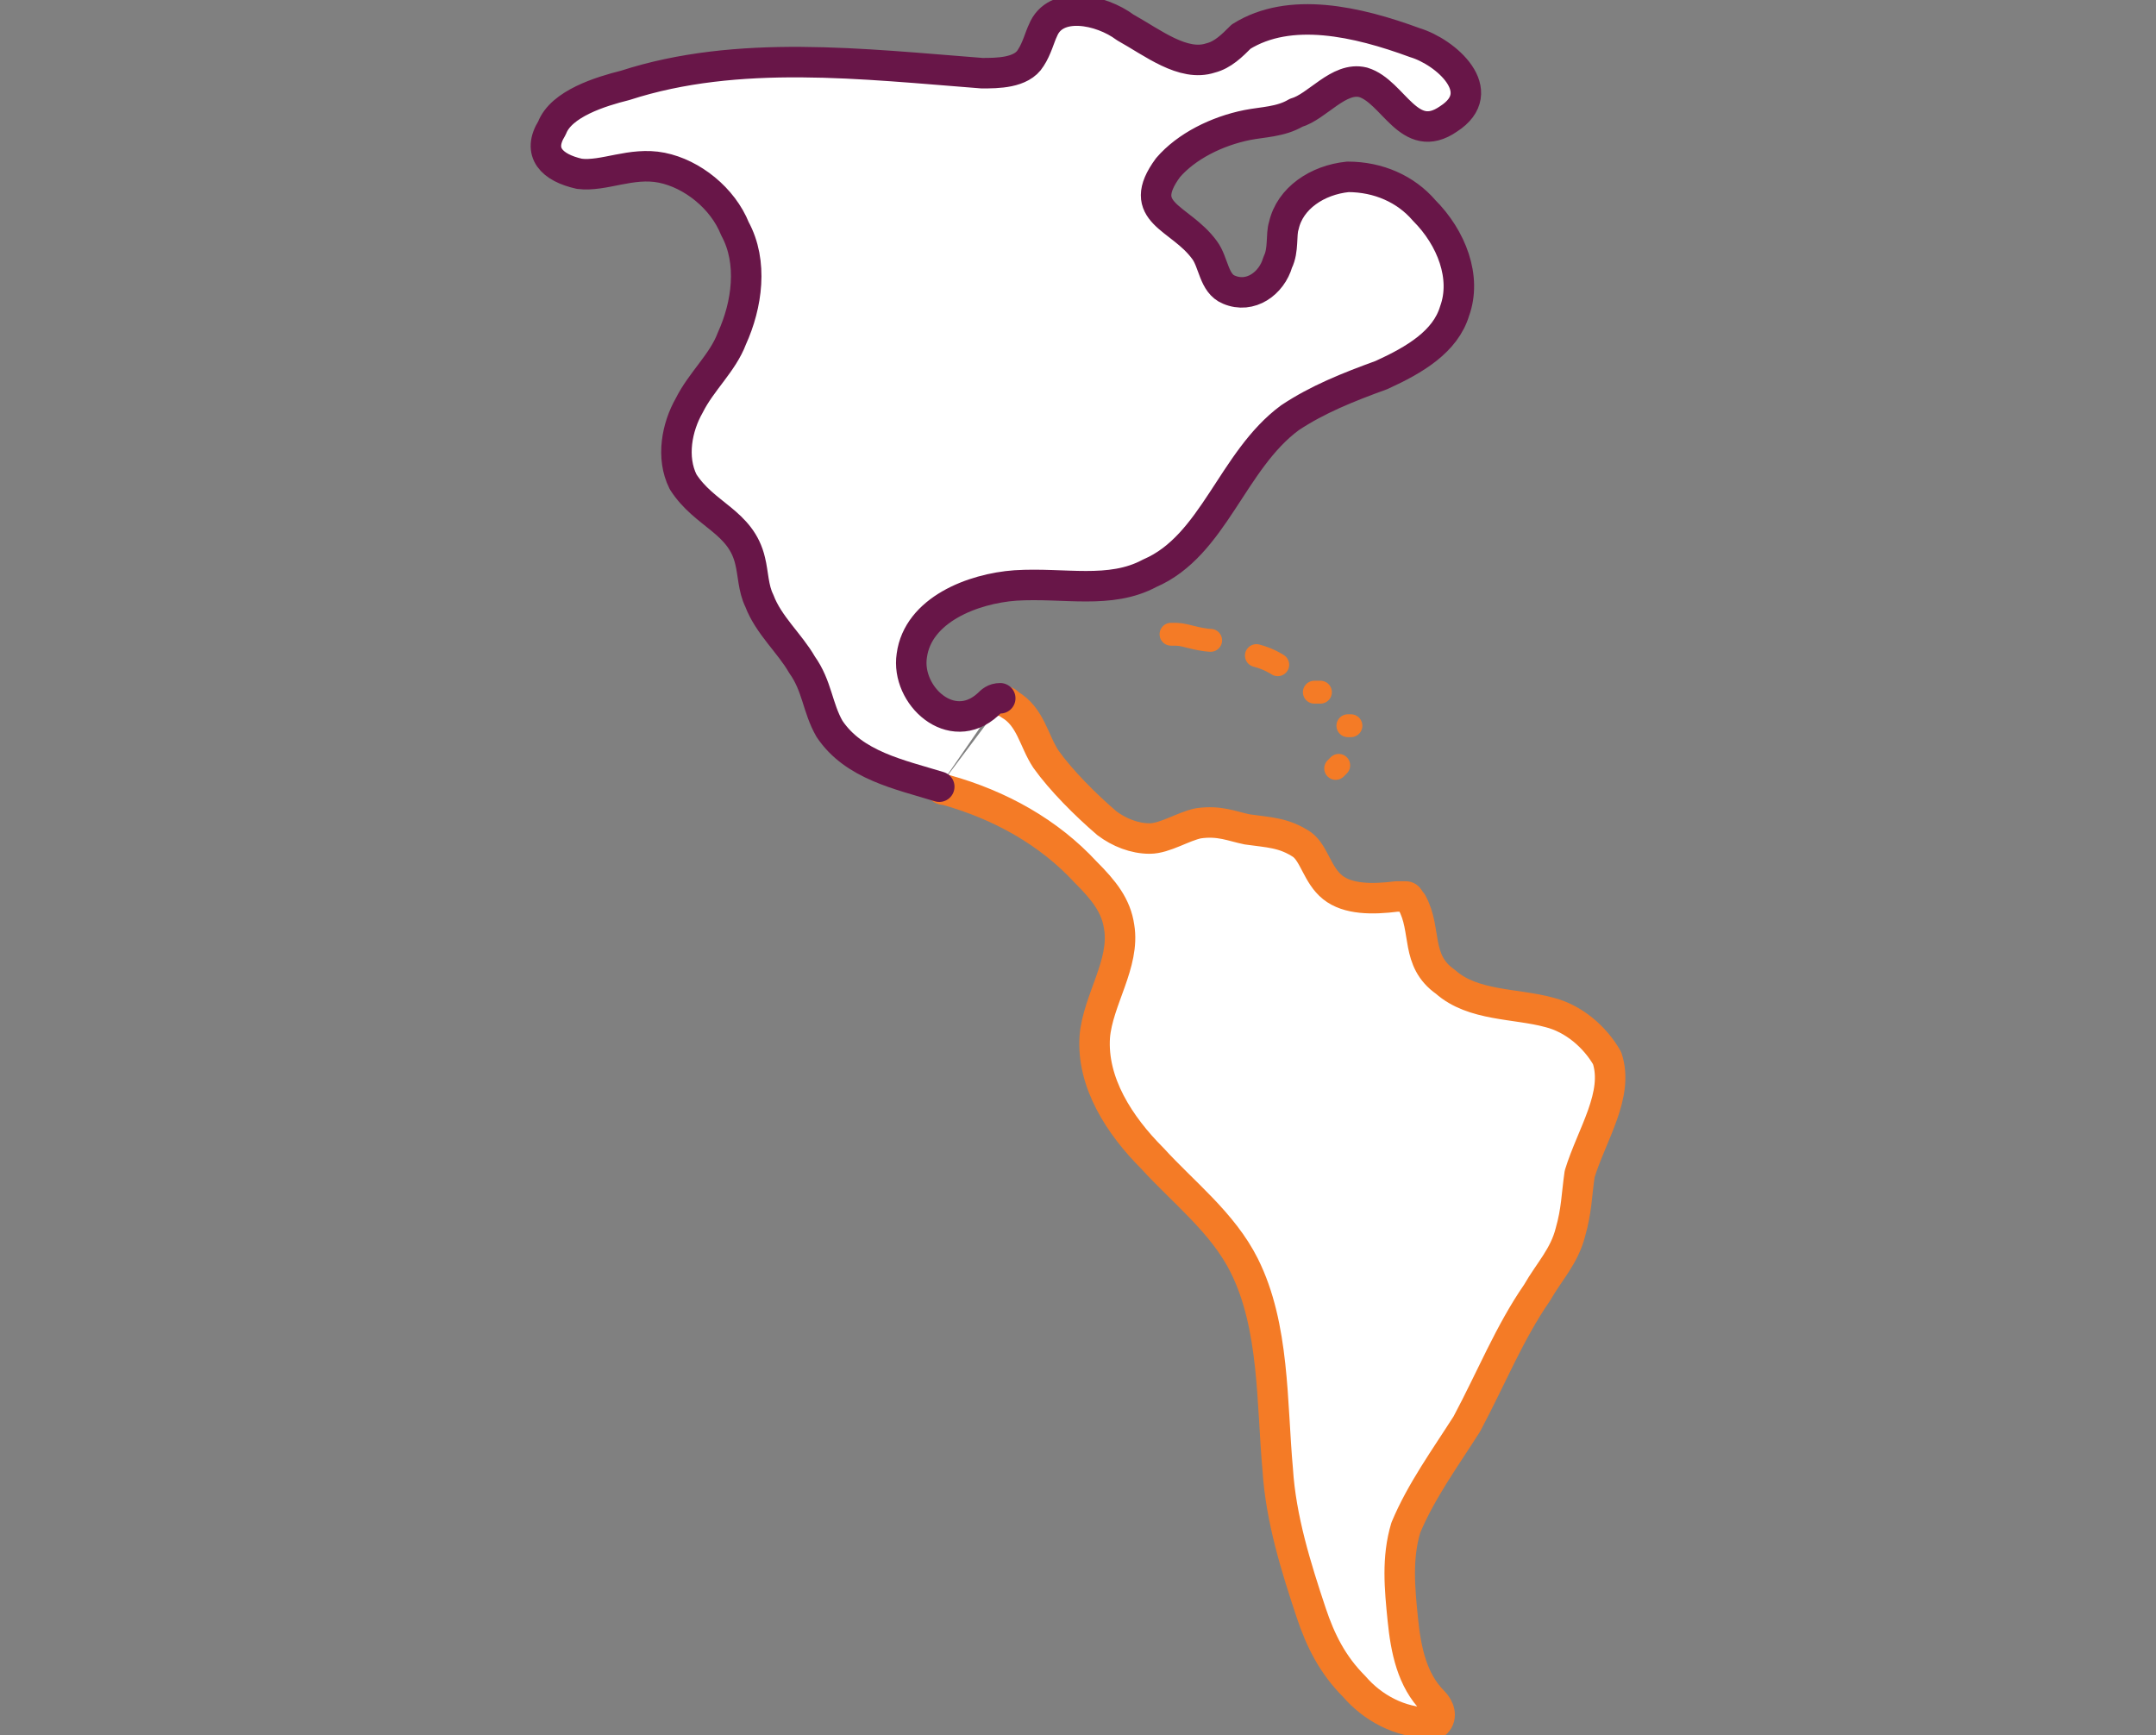 <?xml version="1.0" encoding="utf-8"?>
<!-- Generator: Adobe Illustrator 25.1.0, SVG Export Plug-In . SVG Version: 6.00 Build 0)  -->
<svg version="1.1" id="Layer_1" xmlns="http://www.w3.org/2000/svg" xmlns:xlink="http://www.w3.org/1999/xlink" x="0px" y="0px"
	 viewBox="0 0 70.7 56.9" style="enable-background:new 0 0 70.7 56.9;" xml:space="preserve">
<rect x="0" y="0" width="70.7" height="56.9" fill="#808080" stroke="none"/>
<style type="text/css">
	.st0{fill:#FFFFFF;stroke:#F47B26;stroke-linecap:round;stroke-linejoin:round;stroke-miterlimit:10;}
	.st1{fill:#FFFFFF;stroke:#F47B26;stroke-width:0.75;stroke-linecap:round;stroke-linejoin:round;stroke-miterlimit:10;}
	.st2{fill:#FFFFFF;stroke:#681648;stroke-linecap:round;stroke-linejoin:round;stroke-miterlimit:10;}
</style>
<path class="st0" d="M32.9,23c0.1,0,0.1,0,0.2,0.1c0.7,0.4,0.8,1.2,1.2,1.8c0.5,0.7,1.3,1.5,2,2.1c0.4,0.3,0.9,0.5,1.4,0.5
	c0.5,0,1.1-0.4,1.6-0.5c0.7-0.1,1.1,0.1,1.6,0.2c0.7,0.1,1.2,0.1,1.8,0.5c0.4,0.3,0.5,1,1,1.4c0.5,0.4,1.3,0.4,2.1,0.3
	c0.1,0,0.2,0,0.3,0c0.1,0,0.1,0.1,0.2,0.2c0.5,0.9,0.1,1.9,1.1,2.6c0.9,0.8,2.3,0.7,3.4,1c0.8,0.2,1.5,0.8,1.9,1.5
	c0.4,1.2-0.5,2.5-0.9,3.8c-0.1,0.7-0.1,1.2-0.3,1.9c-0.2,0.8-0.7,1.3-1.1,2c-0.9,1.3-1.5,2.8-2.3,4.3c-0.7,1.1-1.5,2.2-2,3.4
	c-0.3,1-0.2,2-0.1,3s0.3,2,1,2.7c0.2,0.2,0.3,0.5,0.1,0.7c0,0-0.1,0-0.2,0c-1,0-1.9-0.5-2.5-1.2c-0.7-0.7-1.1-1.5-1.4-2.4
	c-0.5-1.5-1-3.1-1.1-4.7c-0.2-2.2-0.1-4.7-1.1-6.7c-0.7-1.4-2-2.4-3-3.5c-1.1-1.1-2-2.5-1.9-4c0.1-1.2,1-2.4,0.8-3.6
	c-0.1-0.7-0.5-1.2-1.1-1.8c-1.2-1.3-2.8-2.2-4.6-2.7c-0.1,0-0.1,0-0.2-0.1"/>
<path class="st1" d="M38.4,20.8c0.3,0,0.3,0,0.7,0.1s0.6,0.1,0.6,0.1"/>
<path class="st1" d="M41.2,21.5c0.4,0.1,0.7,0.3,0.7,0.3"/>
<line class="st1" x1="43.1" y1="22.7" x2="43.3" y2="22.7"/>
<line class="st1" x1="44.2" y1="23.8" x2="44.3" y2="23.8"/>
<line class="st1" x1="43.9" y1="25.1" x2="43.8" y2="25.2"/>
<path class="st2" d="M30.8,25.8c-1.3-0.4-2.8-0.7-3.6-1.9c-0.4-0.7-0.4-1.4-0.9-2.1c-0.4-0.7-1.1-1.3-1.4-2.1
	c-0.2-0.4-0.2-0.9-0.3-1.3c-0.3-1.3-1.5-1.5-2.2-2.6c-0.4-0.8-0.2-1.8,0.2-2.5c0.4-0.8,1.1-1.4,1.4-2.2c0.5-1.1,0.7-2.5,0.1-3.6
	c-0.4-1-1.4-1.8-2.4-2c-1-0.2-1.9,0.3-2.7,0.2c-0.9-0.2-1.4-0.7-0.9-1.5c0.3-0.8,1.6-1.2,2.4-1.4c3.7-1.2,7.8-0.7,11.7-0.4
	c0.5,0,1.3,0,1.6-0.5C34,1.6,34.1,1.2,34.2,1c0.4-1,1.9-0.7,2.7-0.1c0.9,0.5,1.9,1.3,2.8,1c0.4-0.1,0.7-0.4,1-0.7
	c1.6-1,3.8-0.5,5.7,0.2c1,0.3,2.5,1.6,1.1,2.5c-1.3,0.9-1.8-0.9-2.8-1.2c-0.8-0.2-1.5,0.8-2.2,1C42,4,41.4,4,40.9,4.1
	c-1,0.2-2,0.7-2.6,1.4c-1.1,1.5,0.4,1.6,1.2,2.7c0.3,0.4,0.3,1.1,0.8,1.3c0.7,0.3,1.4-0.2,1.6-0.9c0.2-0.4,0.1-0.9,0.2-1.2
	c0.2-0.9,1.1-1.5,2.1-1.6c1,0,1.9,0.4,2.5,1.1c0.9,0.9,1.4,2.2,1,3.3c-0.3,1-1.3,1.6-2.4,2.1c-1.1,0.4-2.1,0.8-3,1.4
	c-1.9,1.4-2.5,4.2-4.6,5.1c-1.3,0.7-2.8,0.3-4.4,0.4c-1.4,0.1-3.2,0.8-3.4,2.3c-0.2,1.3,1.3,2.7,2.5,1.6c0.1-0.1,0.2-0.2,0.4-0.2"/>
</svg>
